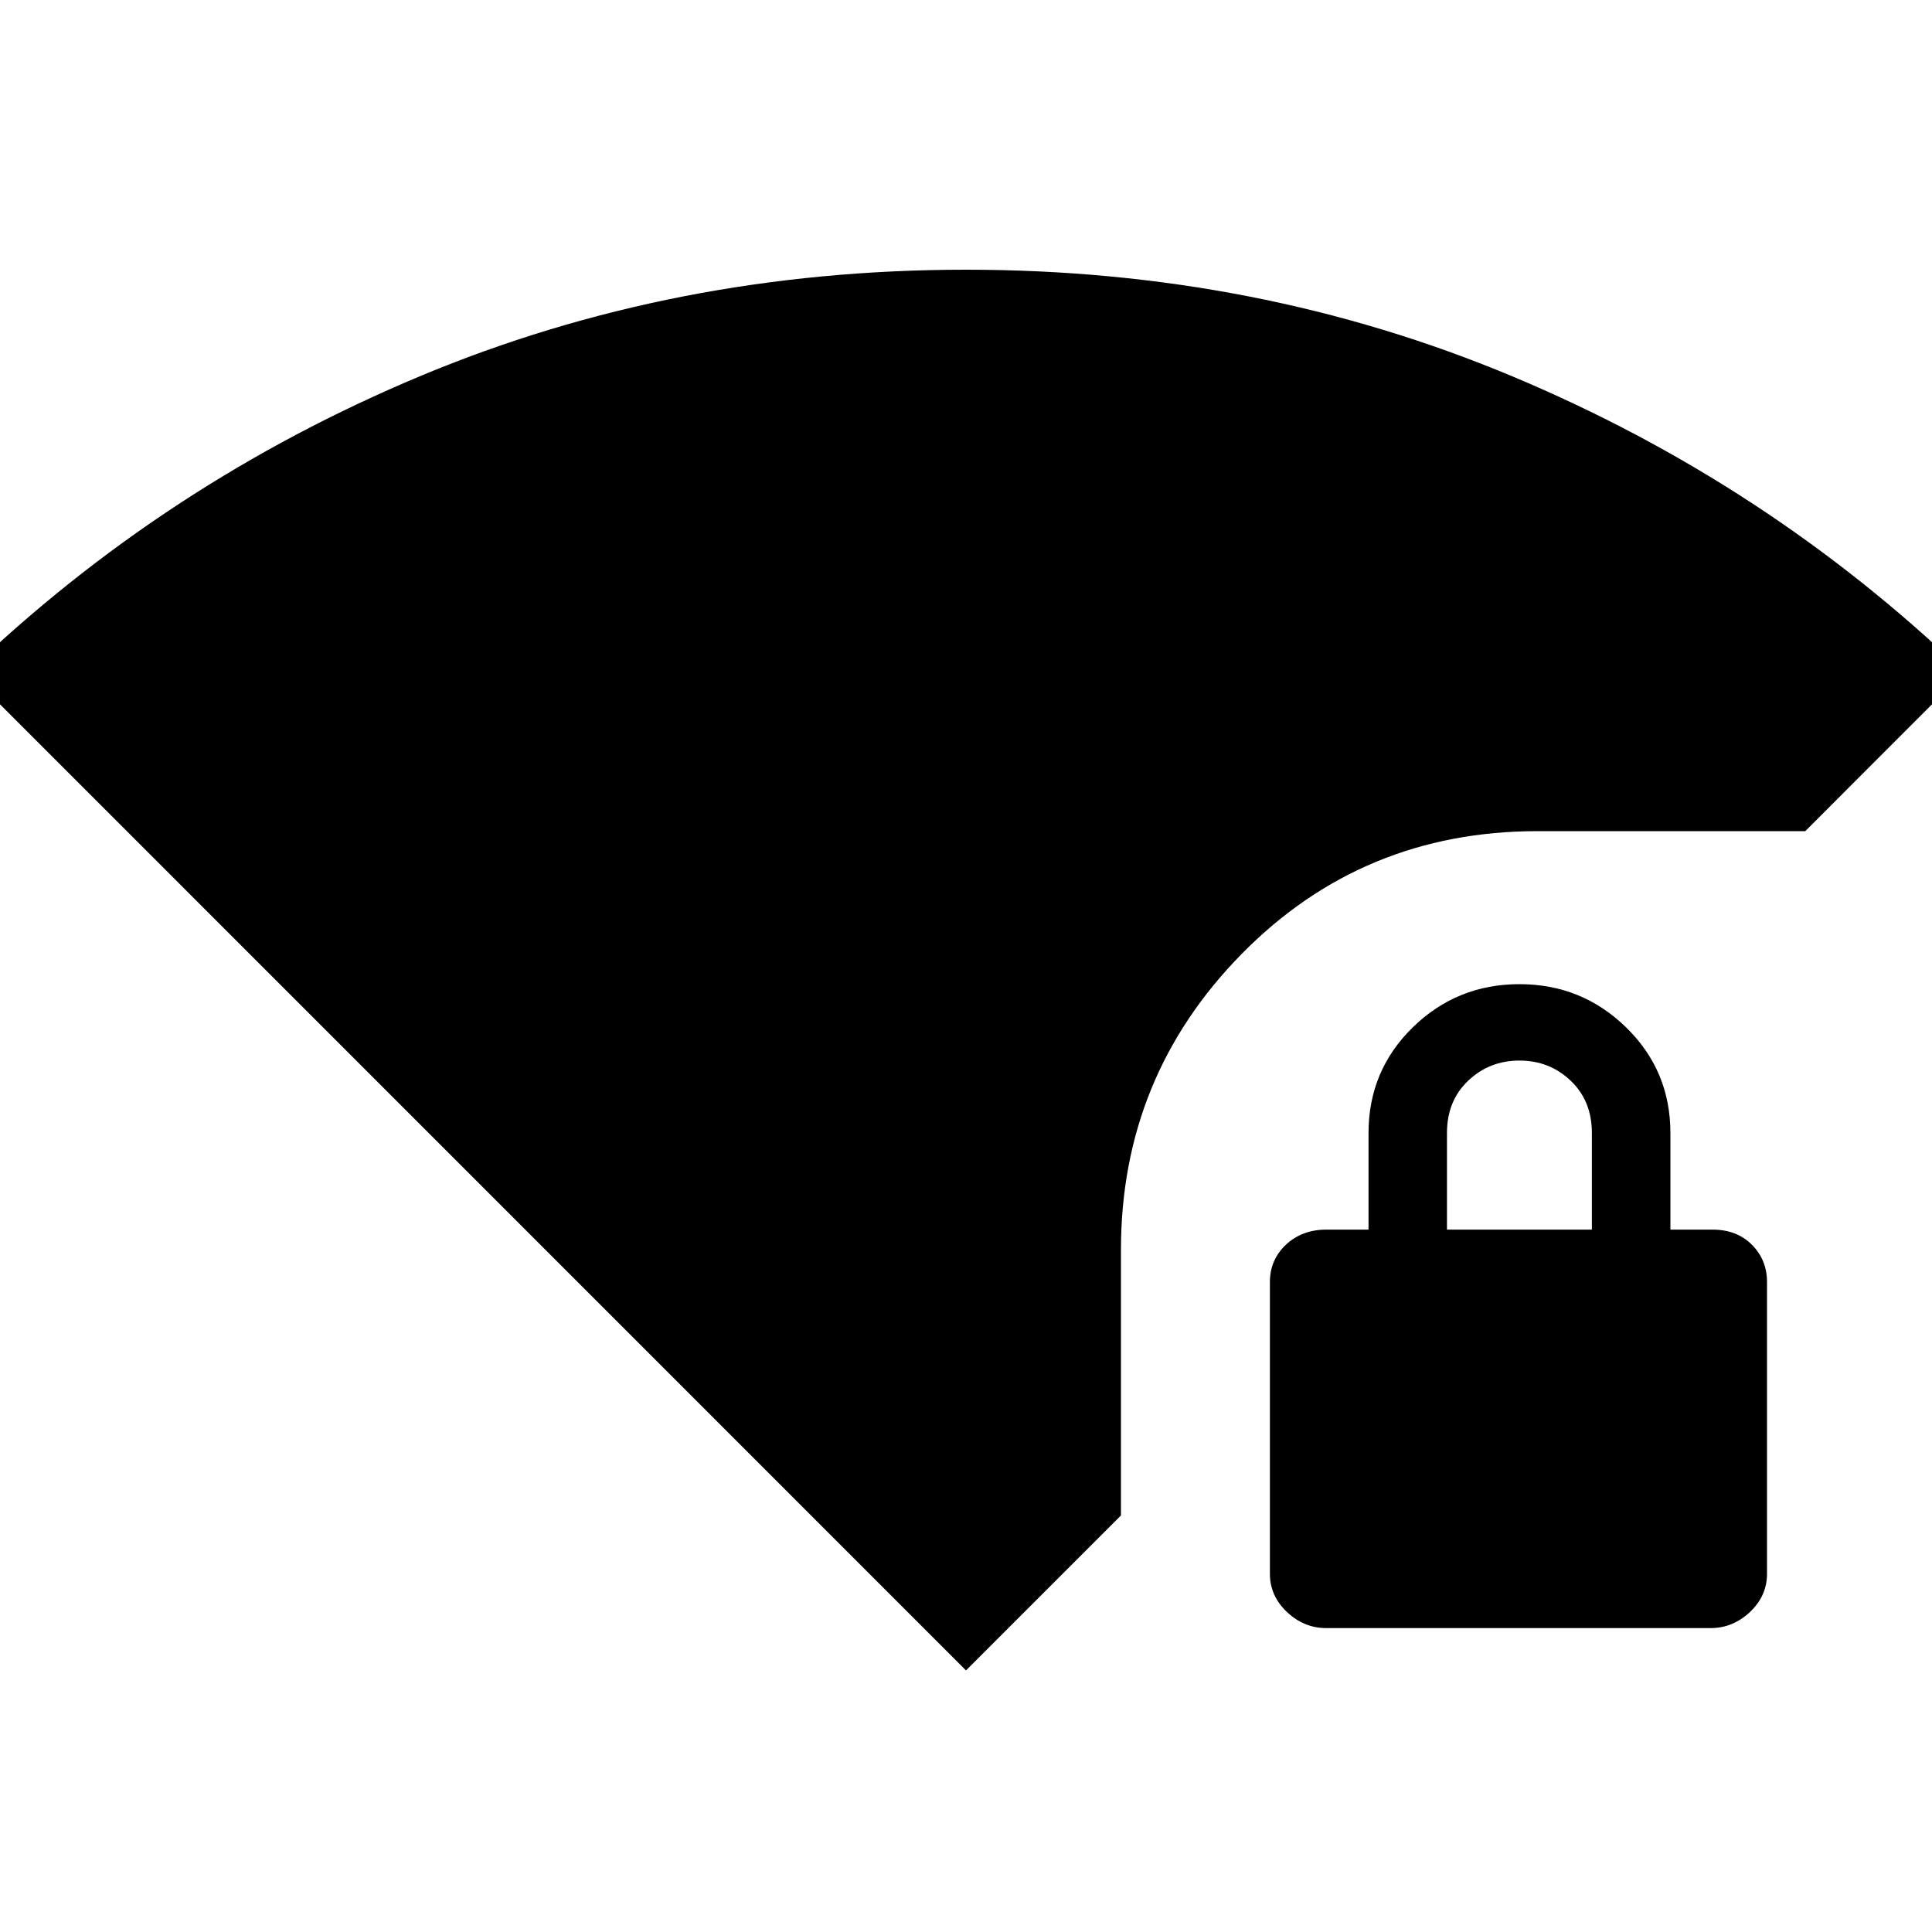 <svg xmlns="http://www.w3.org/2000/svg" height="20" width="20"><path d="M10 17.292-.333 6.958Q1.708 5 4.344 3.896 6.979 2.792 10 2.792t5.656 1.104Q18.292 5 20.333 6.958l-1.645 1.646h-2.771q-1.813 0-3.063 1.271-1.25 1.271-1.25 3.063v2.75Zm3.729-.438q-.229 0-.406-.166-.177-.167-.177-.396v-3.021q0-.229.166-.386.167-.156.417-.156h.438v-1q0-.646.458-1.094.458-.447 1.104-.447.646 0 1.104.447.459.448.459 1.094v1h.437q.25 0 .406.156.157.157.157.386v3.021q0 .229-.177.396-.177.166-.407.166Zm1.25-4.125h1.5v-1q0-.333-.219-.541-.218-.209-.531-.209-.312 0-.531.209-.219.208-.219.541Z"/></svg>